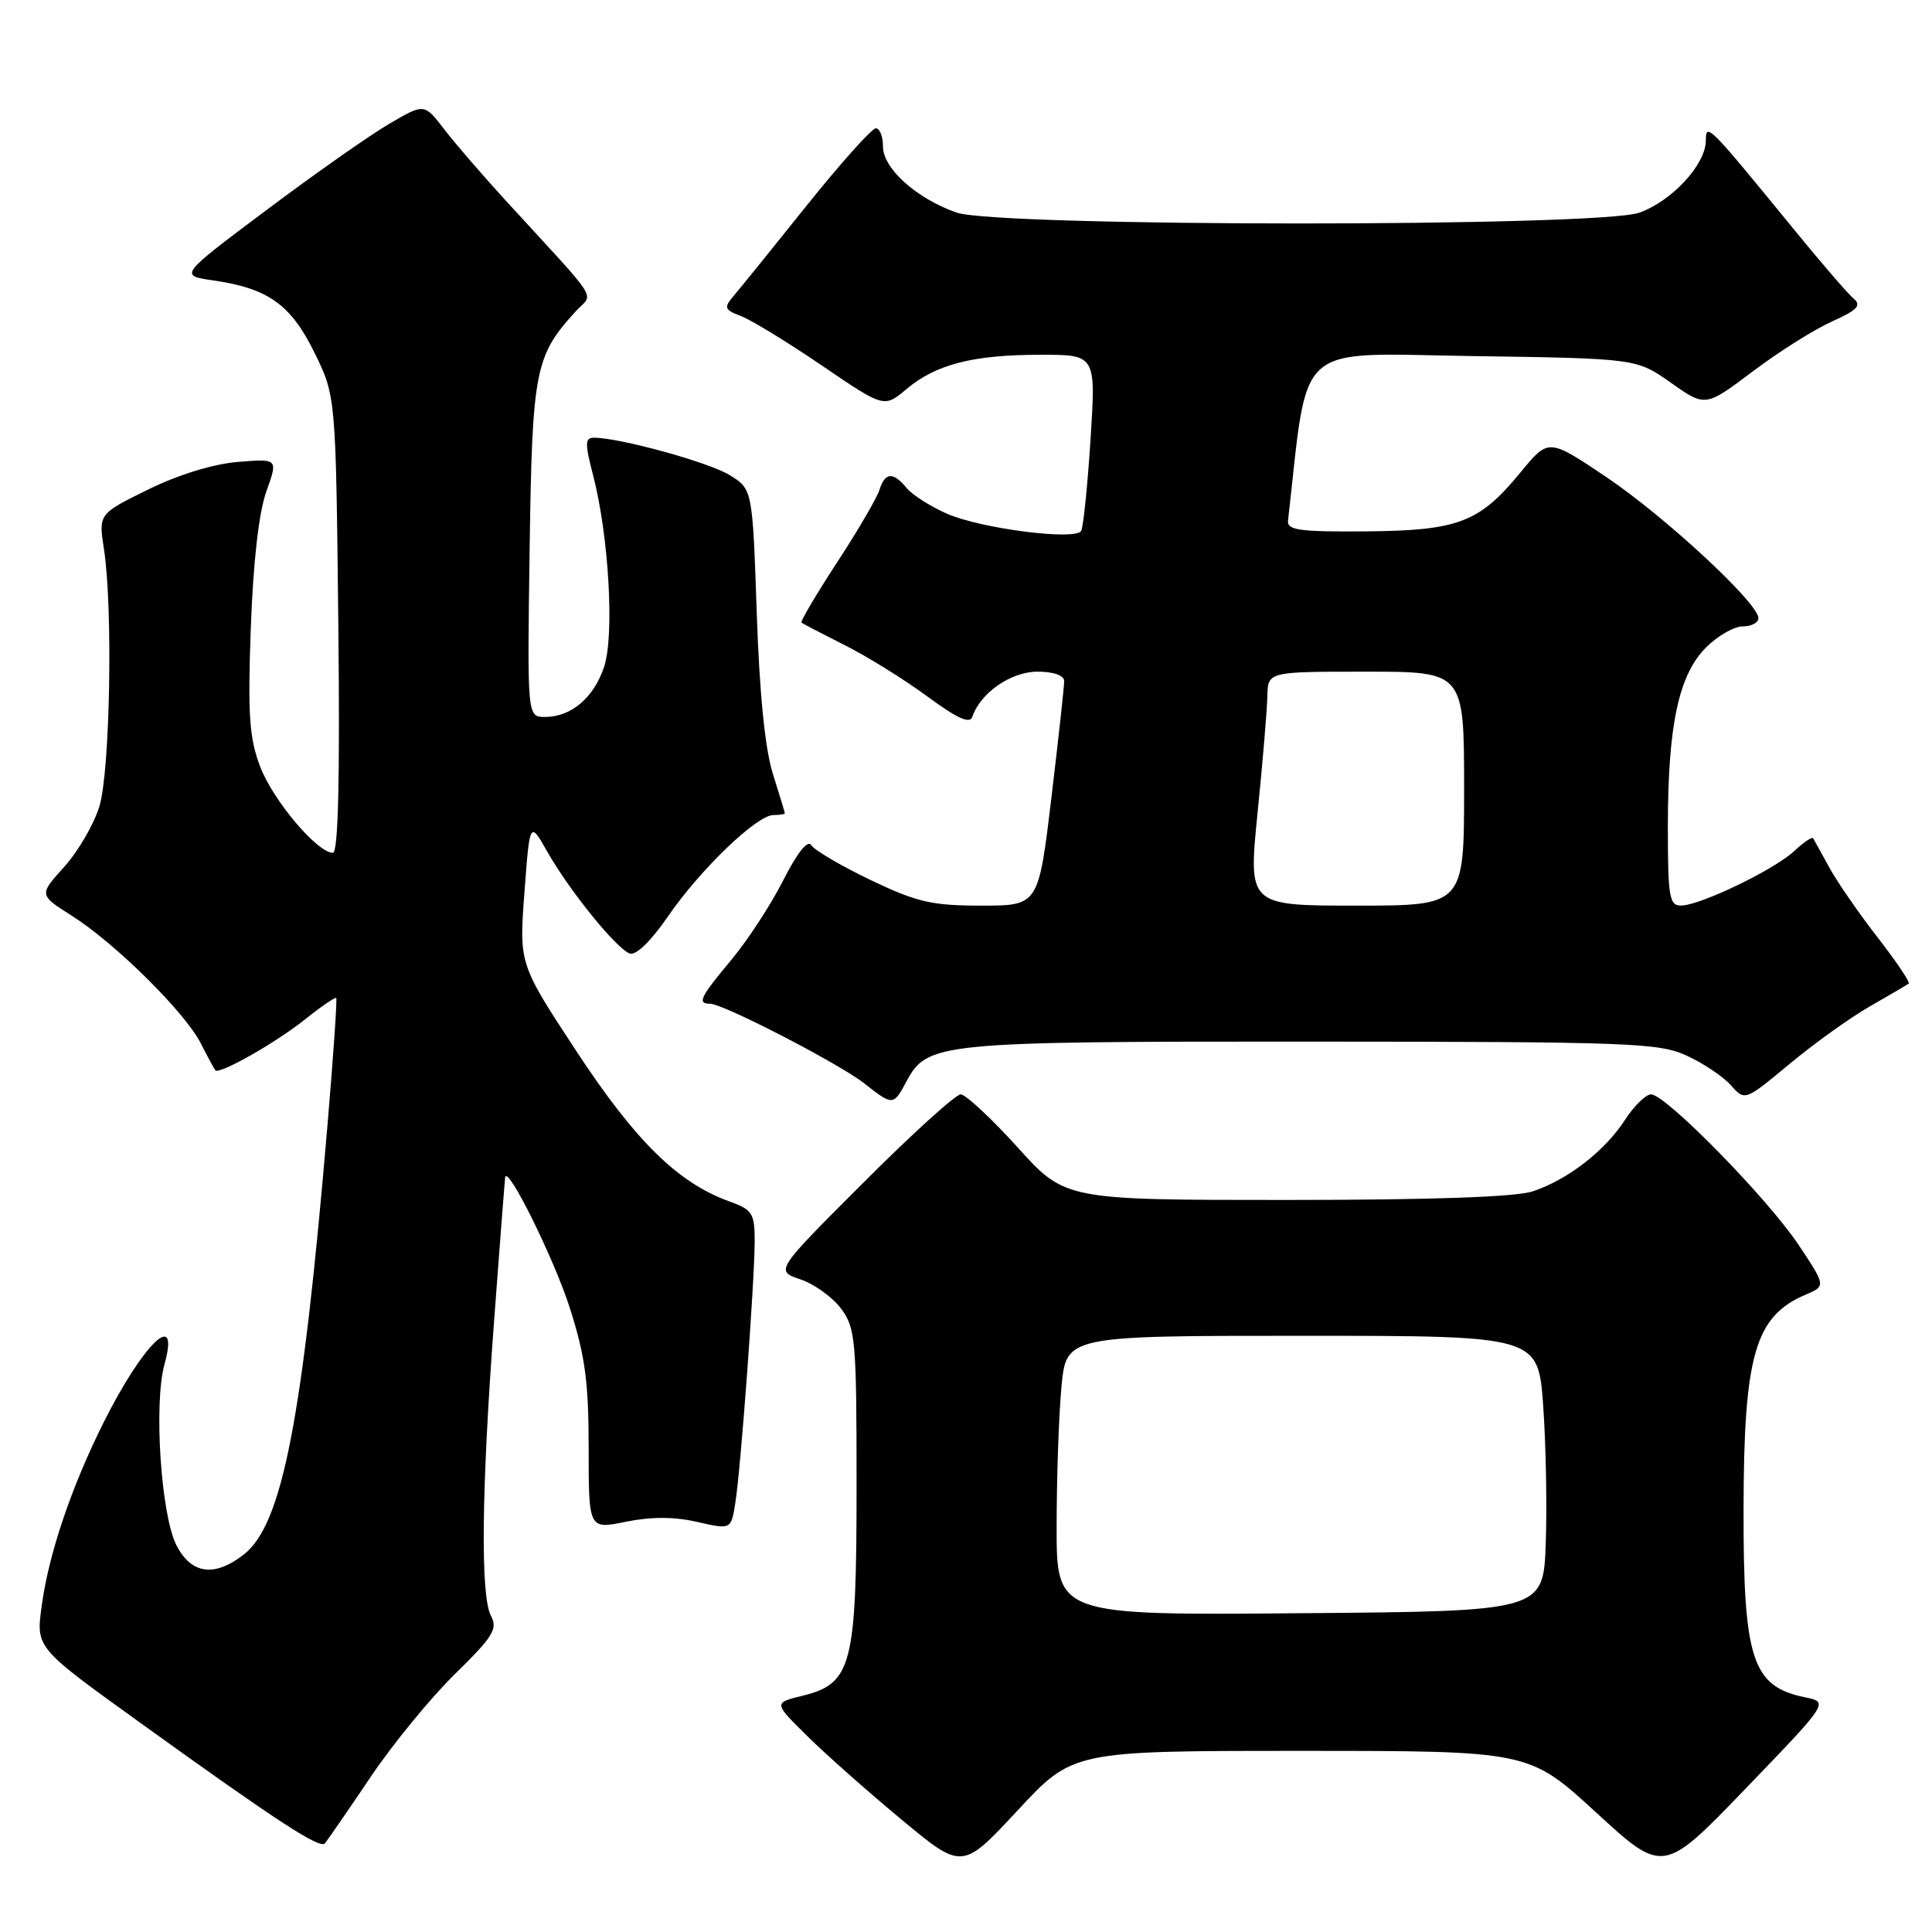 <?xml version="1.0" encoding="UTF-8" standalone="no"?>
<!DOCTYPE svg PUBLIC "-//W3C//DTD SVG 1.1//EN" "http://www.w3.org/Graphics/SVG/1.1/DTD/svg11.dtd" >
<svg xmlns="http://www.w3.org/2000/svg" xmlns:xlink="http://www.w3.org/1999/xlink" version="1.1" viewBox="0 0 256 256">
 <g >
 <path fill="currentColor"
d=" M 172.39 232.00 C 202.60 232.00 202.60 232.00 211.50 240.17 C 220.39 248.33 220.39 248.33 231.36 236.94 C 242.33 225.55 242.33 225.55 239.17 224.90 C 232.17 223.47 231.00 219.90 231.03 200.00 C 231.06 179.57 232.54 174.41 239.23 171.56 C 241.95 170.40 241.95 170.40 238.32 164.95 C 234.19 158.76 220.69 144.99 218.77 145.01 C 218.07 145.02 216.51 146.55 215.30 148.42 C 212.65 152.51 207.74 156.31 203.10 157.86 C 200.87 158.61 189.65 159.00 170.42 159.00 C 141.13 159.00 141.13 159.00 134.82 152.01 C 131.34 148.17 127.96 145.02 127.30 145.01 C 126.64 145.00 120.84 150.26 114.41 156.70 C 102.71 168.39 102.71 168.39 106.05 169.52 C 107.89 170.14 110.31 171.88 111.44 173.39 C 113.36 175.96 113.50 177.52 113.50 196.82 C 113.50 220.77 112.90 223.09 106.28 224.71 C 102.50 225.64 102.50 225.64 107.00 230.07 C 109.47 232.51 115.10 237.49 119.50 241.14 C 127.50 247.78 127.50 247.78 134.84 239.89 C 142.17 232.00 142.17 232.00 172.39 232.00 Z  M 49.08 235.50 C 52.04 231.10 57.09 224.94 60.30 221.80 C 65.32 216.89 65.98 215.83 65.06 214.12 C 63.65 211.47 63.79 197.55 65.47 175.00 C 66.23 164.82 66.89 156.28 66.94 156.00 C 67.25 154.32 73.41 166.78 75.50 173.30 C 77.53 179.63 78.00 183.13 78.00 191.88 C 78.00 202.65 78.00 202.65 82.93 201.64 C 86.28 200.96 89.31 200.96 92.37 201.66 C 96.88 202.69 96.88 202.69 97.44 199.10 C 98.17 194.49 99.99 169.76 100.00 164.45 C 100.00 160.76 99.70 160.29 96.61 159.18 C 89.83 156.73 84.22 151.22 76.41 139.34 C 68.78 127.73 68.78 127.73 69.49 118.25 C 70.20 108.76 70.20 108.76 72.56 112.92 C 75.48 118.05 81.63 125.65 83.43 126.34 C 84.25 126.65 86.23 124.74 88.48 121.47 C 92.79 115.20 100.28 108.00 102.48 108.00 C 103.31 108.00 104.00 107.89 103.99 107.75 C 103.98 107.61 103.27 105.25 102.40 102.50 C 101.37 99.23 100.63 91.85 100.27 81.15 C 99.71 64.80 99.71 64.80 96.64 62.93 C 93.85 61.23 82.09 58.00 78.70 58.00 C 77.50 58.00 77.49 58.76 78.60 63.02 C 80.67 71.04 81.43 84.17 80.05 88.35 C 78.69 92.45 75.69 95.00 72.21 95.00 C 69.86 95.00 69.86 95.00 70.18 72.75 C 70.52 48.99 70.88 47.17 76.30 41.24 C 78.64 38.68 79.87 40.61 66.94 26.50 C 63.92 23.20 60.27 18.97 58.83 17.09 C 56.21 13.69 56.21 13.69 51.57 16.41 C 49.02 17.90 41.71 23.03 35.34 27.81 C 23.74 36.50 23.74 36.50 28.22 37.15 C 35.52 38.20 38.53 40.34 41.67 46.73 C 44.50 52.50 44.50 52.50 44.83 82.75 C 45.05 103.31 44.82 113.00 44.11 113.00 C 42.04 113.00 36.19 106.07 34.48 101.60 C 33.03 97.79 32.82 94.77 33.23 83.27 C 33.55 74.48 34.29 67.92 35.29 65.13 C 36.85 60.77 36.85 60.77 31.50 61.21 C 28.24 61.48 23.59 62.91 19.60 64.88 C 13.05 68.10 13.05 68.10 13.78 72.80 C 14.97 80.54 14.59 102.11 13.18 106.81 C 12.47 109.18 10.37 112.79 8.52 114.85 C 5.15 118.58 5.15 118.58 9.53 121.35 C 15.26 124.98 24.50 134.12 26.60 138.24 C 27.51 140.03 28.38 141.64 28.53 141.82 C 29.05 142.42 36.50 138.20 40.40 135.09 C 42.55 133.37 44.42 132.09 44.55 132.24 C 44.69 132.38 44.17 139.93 43.40 149.00 C 40.10 188.10 37.41 201.96 32.34 205.95 C 28.45 209.01 25.37 208.61 23.39 204.78 C 21.33 200.81 20.35 185.97 21.80 180.75 C 23.87 173.28 18.96 178.01 13.70 188.54 C 9.47 197.01 6.49 205.82 5.56 212.56 C 4.75 218.42 4.54 218.17 19.00 228.58 C 36.67 241.30 42.38 245.02 43.04 244.26 C 43.40 243.84 46.12 239.90 49.08 235.50 Z  M 120.08 143.35 C 122.87 138.13 124.15 138.00 173.72 138.02 C 216.00 138.04 219.81 138.18 223.50 139.88 C 225.70 140.89 228.34 142.66 229.36 143.81 C 231.21 145.89 231.21 145.89 237.11 140.99 C 240.35 138.29 245.14 134.86 247.75 133.36 C 250.36 131.87 252.68 130.50 252.91 130.33 C 253.13 130.16 251.29 127.43 248.83 124.26 C 246.36 121.09 243.48 116.92 242.42 115.00 C 241.36 113.08 240.39 111.31 240.25 111.08 C 240.11 110.85 238.98 111.61 237.75 112.76 C 235.11 115.24 225.27 119.98 222.75 119.99 C 221.19 120.00 221.00 118.84 221.00 109.55 C 221.00 96.14 222.43 89.42 226.05 85.80 C 227.59 84.26 229.78 83.00 230.92 83.00 C 232.07 83.00 233.00 82.51 233.00 81.91 C 233.00 79.92 220.63 68.45 212.84 63.21 C 205.19 58.07 205.19 58.07 201.51 62.55 C 196.03 69.24 193.27 70.30 181.00 70.41 C 172.22 70.48 170.53 70.25 170.67 69.00 C 173.41 44.89 171.24 46.83 195.04 47.18 C 216.84 47.50 216.84 47.50 221.41 50.72 C 225.97 53.94 225.97 53.94 232.24 49.22 C 235.68 46.62 240.41 43.65 242.74 42.60 C 246.07 41.11 246.69 40.47 245.65 39.60 C 244.92 39.00 241.44 34.97 237.91 30.65 C 226.26 16.40 226.06 16.19 226.03 18.67 C 225.99 21.83 221.51 26.66 217.22 28.18 C 211.80 30.10 132.15 30.08 126.72 28.16 C 121.41 26.28 117.00 22.32 117.00 19.41 C 117.00 18.08 116.57 17.00 116.05 17.00 C 115.53 17.00 111.40 21.61 106.88 27.25 C 102.37 32.89 98.01 38.28 97.20 39.22 C 95.88 40.78 95.98 41.04 98.20 41.89 C 99.55 42.40 104.37 45.35 108.91 48.44 C 117.15 54.05 117.15 54.05 120.11 51.56 C 124.02 48.27 128.93 47.01 137.86 47.01 C 145.22 47.00 145.22 47.00 144.50 58.25 C 144.10 64.44 143.54 69.88 143.26 70.35 C 142.49 71.65 130.02 70.05 125.50 68.08 C 123.30 67.11 120.88 65.58 120.13 64.66 C 118.32 62.48 117.27 62.56 116.52 64.95 C 116.17 66.02 113.65 70.35 110.89 74.56 C 108.14 78.78 106.03 82.35 106.20 82.49 C 106.36 82.64 108.96 83.99 111.96 85.50 C 114.96 87.01 119.88 90.07 122.90 92.30 C 126.84 95.20 128.51 95.96 128.84 94.98 C 129.89 91.82 133.96 89.00 137.45 89.00 C 139.62 89.00 141.00 89.49 141.01 90.25 C 141.01 90.94 140.25 97.91 139.31 105.75 C 137.60 120.00 137.60 120.00 130.02 120.00 C 123.46 120.00 121.49 119.54 115.34 116.60 C 111.43 114.72 107.90 112.65 107.50 111.99 C 107.03 111.24 105.65 112.97 103.78 116.65 C 102.15 119.87 99.06 124.61 96.91 127.18 C 92.76 132.15 92.35 133.00 94.09 133.00 C 95.83 133.00 111.19 140.94 114.50 143.54 C 118.30 146.53 118.38 146.53 120.08 143.35 Z  M 140.01 202.26 C 140.01 195.79 140.30 187.46 140.65 183.75 C 141.29 177.00 141.29 177.00 172.55 177.00 C 203.81 177.00 203.81 177.00 204.48 186.25 C 204.84 191.34 205.00 199.55 204.82 204.50 C 204.50 213.50 204.50 213.50 172.25 213.76 C 140.00 214.03 140.00 214.03 140.01 202.26 Z  M 166.63 107.75 C 167.31 101.01 167.90 94.04 167.93 92.25 C 168.00 89.00 168.00 89.00 181.00 89.00 C 194.00 89.00 194.00 89.00 194.00 104.50 C 194.00 120.00 194.00 120.00 179.70 120.00 C 165.40 120.00 165.40 120.00 166.63 107.75 Z "/>
</g>
</svg>